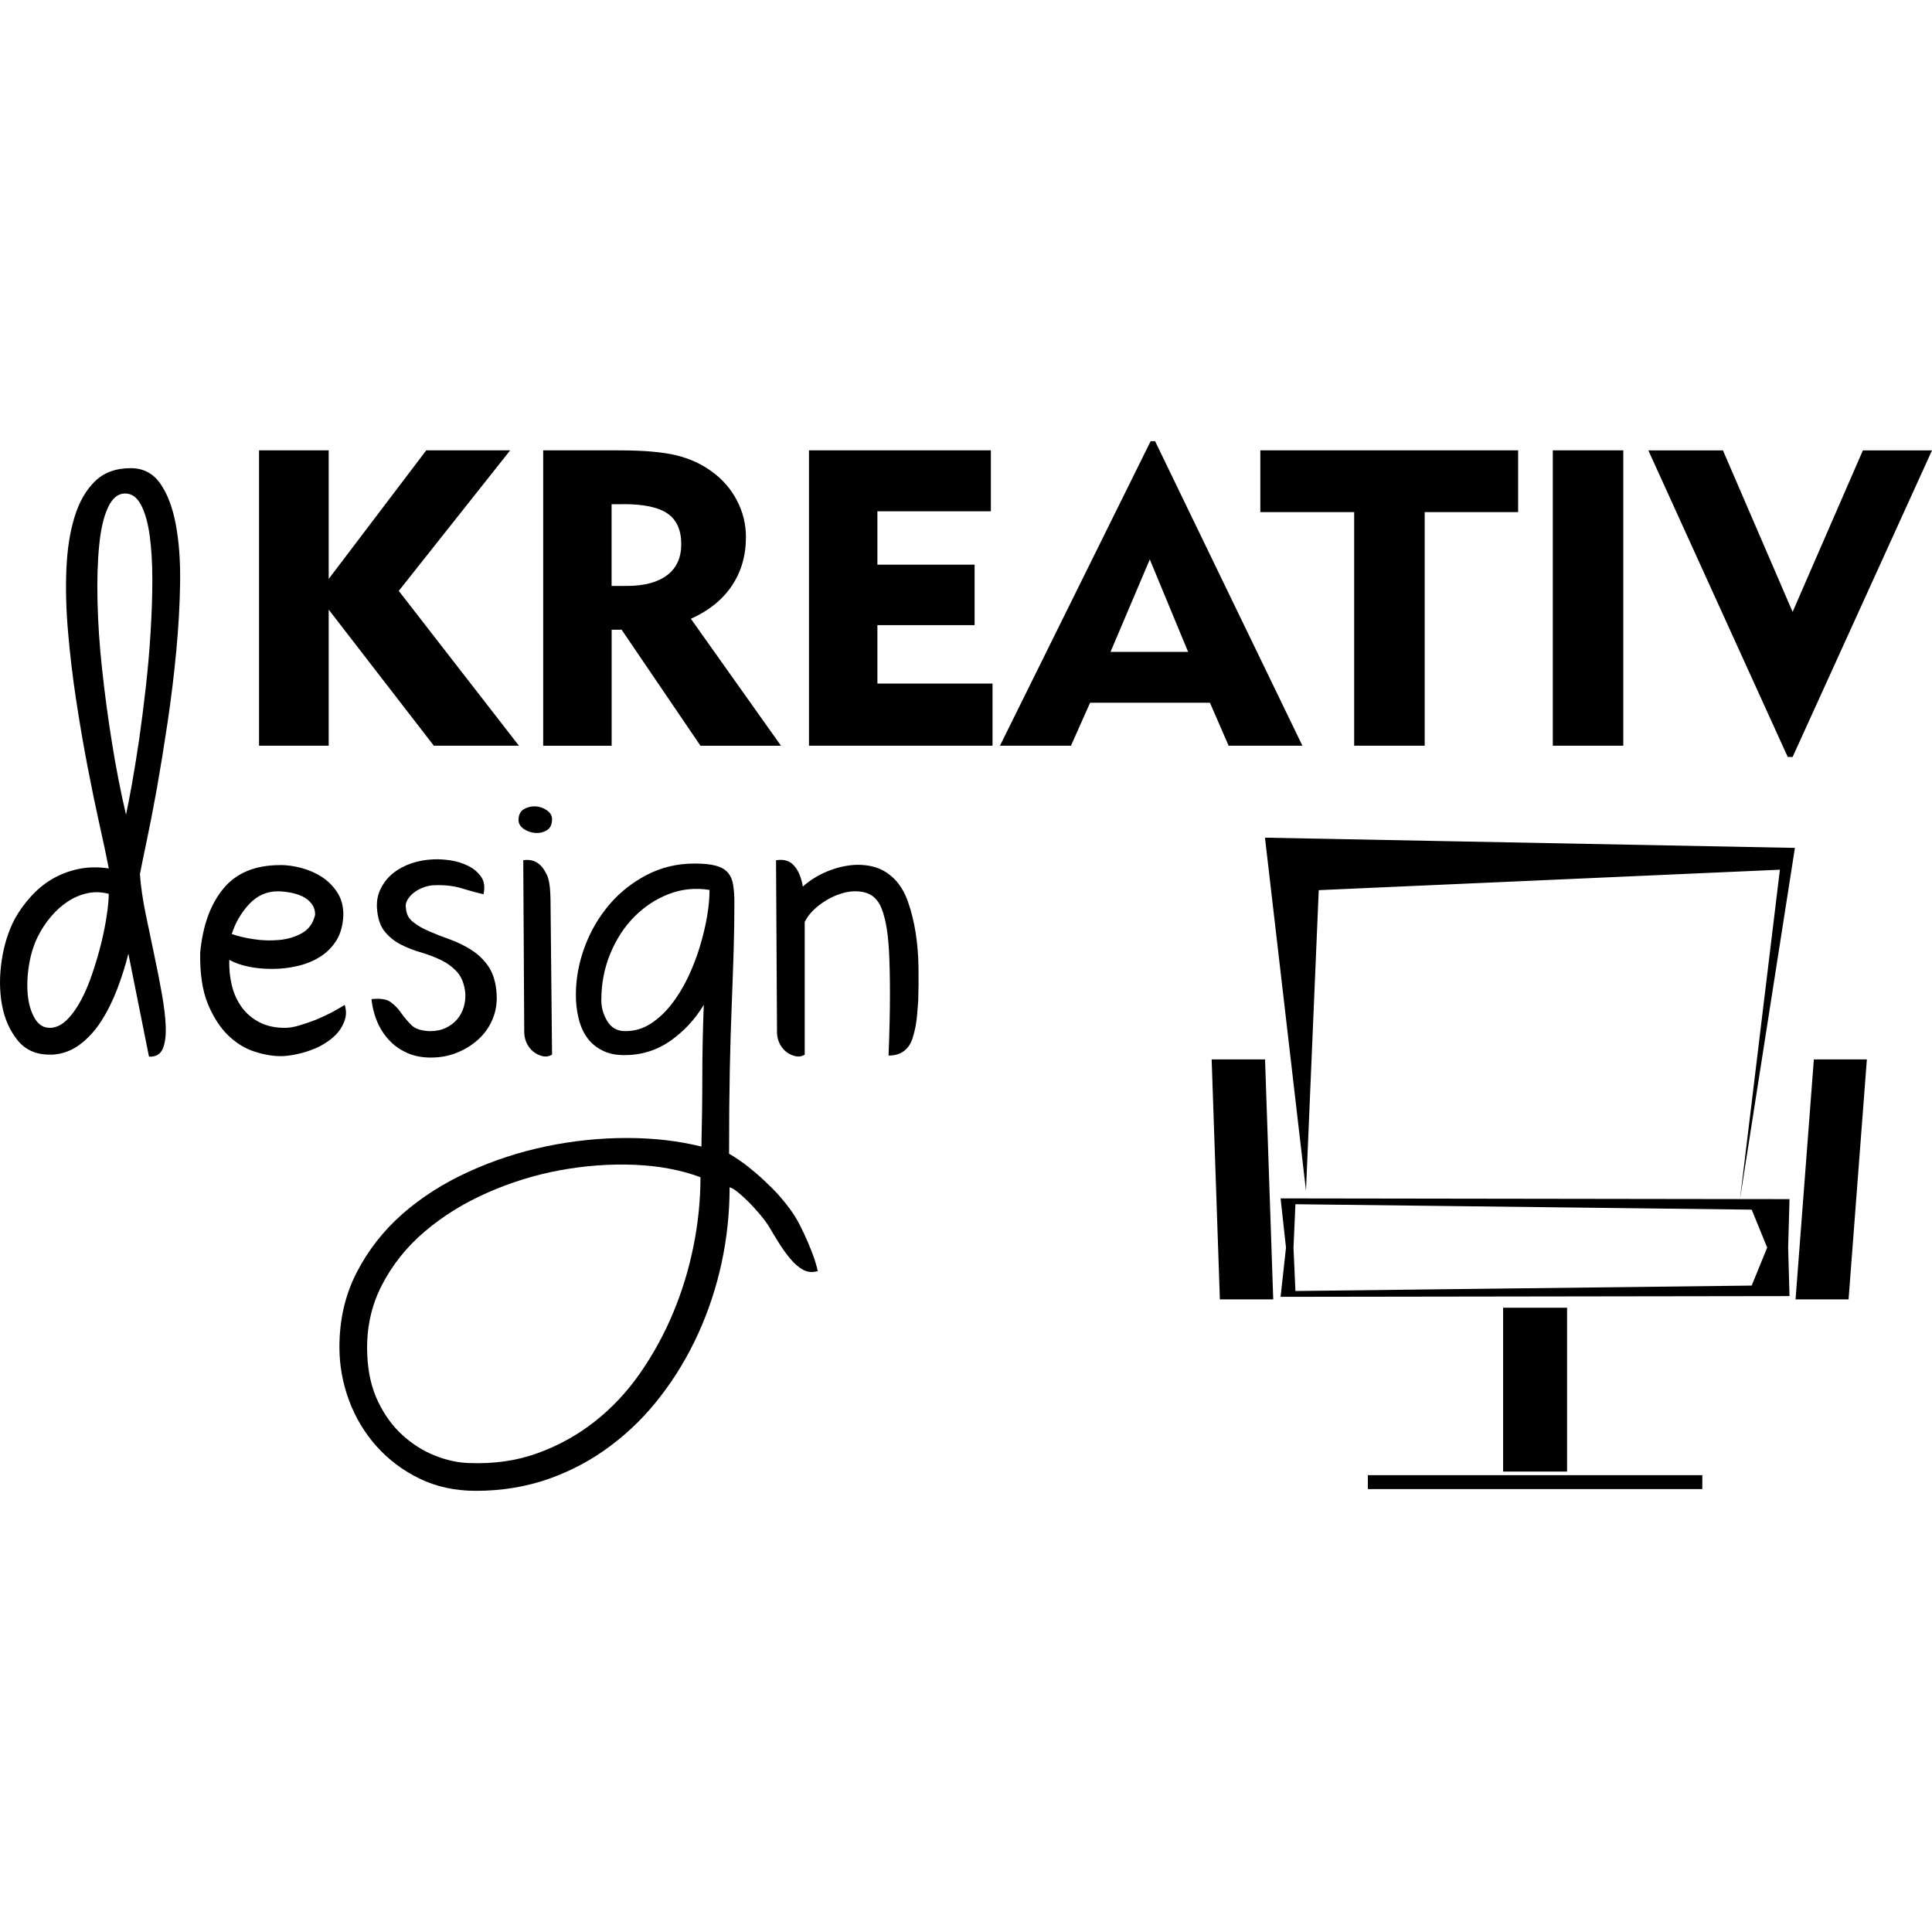 <?xml version="1.0" encoding="UTF-8"?>
<svg id="Layer_1" data-name="Layer 1" xmlns="http://www.w3.org/2000/svg" viewBox="0 0 512 512">
  <defs>
    <style>
      .cls-1 {
        fill: #000;
        stroke-width: 0px;
      }
    </style>
  </defs>
  <path class="cls-1" d="M68.65,197.62v-78.27h18.46v34.07l25.85-34.07h22.24l-29.52,37.24,31.84,41.03h-22.55l-27.86-36.06v36.06h-18.46ZM165.16,133.62h-3.08v21.66h3.94c4.72,0,8.31-.96,10.79-2.86,2.49-1.9,3.73-4.64,3.73-8.2,0-3.74-1.2-6.43-3.61-8.11-2.41-1.68-6.34-2.51-11.77-2.51ZM143.95,197.62v-78.27h20.12c6.45,0,11.44.43,15,1.28,3.56.84,6.69,2.25,9.43,4.23,2.91,2.08,5.18,4.67,6.78,7.74,1.61,3.08,2.4,6.32,2.4,9.73,0,4.94-1.26,9.25-3.76,12.95-2.51,3.7-6.12,6.6-10.83,8.7l23.88,33.65h-21.34l-20.89-30.74h-2.65v30.74h-18.13ZM214.39,197.62v-78.27h48.2v16.14h-30.07v14.15h25.76v16.03h-25.76v15.48h30.51v16.47h-48.64ZM294.3,172.75h20.56l-10.15-24.5-10.41,24.5ZM265,197.62l39.93-80.7h1.18l39.04,80.7h-19.55l-4.95-11.39h-31.76l-5.07,11.39h-18.81ZM358.87,197.62v-61.91h-24.87v-16.36h68.32v16.36h-24.76v61.91h-18.69ZM411.51,197.62v-78.27h18.68v78.27h-18.68ZM475.06,200.61h-1.29l-36.94-81.25h19.77l18.46,42.8,18.62-42.8h18.32l-36.94,81.25ZM13.47,279.48c-3.72.09-6.65-1.15-8.77-3.75-2.1-2.58-3.51-5.72-4.18-9.44-.67-3.73-.69-7.67-.06-11.8.62-4.14,1.79-7.82,3.49-11.04,1.19-2.1,2.6-4.07,4.26-5.89,1.65-1.82,3.51-3.36,5.56-4.57,2.08-1.23,4.38-2.12,6.87-2.66,2.49-.56,5.22-.62,8.19-.19-.61-3.14-1.43-7.04-2.49-11.74-1.04-4.7-2.1-9.81-3.16-15.35-1.06-5.54-2.06-11.34-2.99-17.45-.93-6.09-1.64-12.06-2.14-17.95-.52-5.86-.68-11.45-.46-16.73.22-5.29.93-9.92,2.16-13.9,1.21-3.96,3.01-7.12,5.39-9.44,2.36-2.34,5.54-3.51,9.51-3.51,3.31,0,5.91,1.36,7.82,4.07,1.89,2.71,3.27,6.32,4.12,10.85.84,4.52,1.23,9.68,1.14,15.48-.08,5.78-.43,11.83-1.02,18.08-.58,6.26-1.36,12.54-2.29,18.84-.94,6.3-1.89,12.13-2.84,17.52-.97,5.37-1.88,10.05-2.73,14.07-.84,4.01-1.45,6.91-1.77,8.69.24,3.31.76,6.8,1.51,10.48.76,3.68,1.52,7.32,2.28,10.91.76,3.59,1.45,7.04,2.03,10.33.58,3.29.94,6.19,1.02,8.69.09,2.51-.2,4.48-.82,5.91-.63,1.43-1.84,2.12-3.62,2.03l-5.46-27.28c-.76,3.05-1.73,6.13-2.92,9.27-1.19,3.12-2.6,5.98-4.24,8.55-1.65,2.58-3.59,4.7-5.84,6.35-2.24,1.65-4.75,2.51-7.54,2.6ZM28.82,236.87c-2.04-.52-3.96-.56-5.78-.13-1.82.41-3.53,1.14-5.13,2.21-1.6,1.06-3.09,2.4-4.44,4.01-1.36,1.6-2.49,3.33-3.42,5.19-1.1,2.21-1.89,4.72-2.36,7.56-.46,2.82-.56,5.5-.33,7.99.26,2.49.89,4.59,1.91,6.28,1.02,1.69,2.42,2.49,4.2,2.4,1.52-.09,2.95-.8,4.31-2.16s2.6-3.09,3.74-5.26c1.15-2.14,2.15-4.57,3.03-7.23.89-2.66,1.67-5.29,2.3-7.86.62-2.58,1.12-5.03,1.45-7.36.35-2.32.52-4.2.52-5.63ZM33.39,215.93c.41-1.95.95-4.68,1.58-8.19.62-3.51,1.26-7.45,1.91-11.8.62-4.36,1.21-8.99,1.77-13.9.54-4.89.98-9.77,1.26-14.6.3-4.81.46-9.42.46-13.82s-.24-8.29-.7-11.67c-.47-3.4-1.23-6.11-2.29-8.12-1.06-2.04-2.47-3.05-4.24-3.05-1.87,0-3.36,1.23-4.51,3.68-1.15,2.45-1.93,5.8-2.34,10.03-.43,4.22-.58,9.18-.45,14.83.13,5.68.52,11.67,1.21,17.97.67,6.3,1.54,12.76,2.6,19.4,1.06,6.65,2.3,13.06,3.75,19.23ZM74.23,229.24c1.77,0,3.64.26,5.58.76,1.95.52,3.75,1.3,5.4,2.34,1.64,1.06,3.03,2.42,4.11,4.07,1.11,1.65,1.67,3.66,1.67,6.02-.09,2.71-.72,4.98-1.84,6.8-1.15,1.82-2.6,3.27-4.4,4.38-1.77,1.1-3.75,1.91-5.96,2.4-2.19.52-4.42.76-6.67.76s-4.36-.19-6.35-.62c-1.97-.41-3.64-1.02-5-1.78-.09,2.36.15,4.65.69,6.87.56,2.19,1.45,4.11,2.66,5.76,1.23,1.65,2.79,2.97,4.7,3.94,1.91.98,4.14,1.45,6.67,1.45,1.11,0,2.36-.21,3.79-.62,1.45-.43,2.9-.93,4.4-1.51,1.47-.61,2.88-1.26,4.24-1.97,1.35-.74,2.5-1.39,3.43-1.97.43,1.34.45,2.64.06,3.88-.39,1.21-.97,2.32-1.77,3.29-.8.97-1.77,1.84-2.92,2.6-1.13.76-2.21,1.36-3.23,1.77-1.61.67-3.23,1.19-4.83,1.51-1.61.35-3.03.52-4.31.52-2.12,0-4.42-.41-6.91-1.21-2.51-.8-4.83-2.23-6.99-4.31-2.14-2.08-3.94-4.87-5.39-8.38-1.43-3.51-2.1-8.01-2.01-13.51.67-7.19,2.73-12.86,6.15-17,3.42-4.14,8.42-6.22,15.03-6.22ZM61.41,247.52c1.63.58,3.55,1.04,5.85,1.38,2.28.35,4.55.41,6.78.2,2.25-.22,4.26-.82,6.04-1.84,1.78-1.02,2.91-2.62,3.43-4.83,0-1.17-.33-2.17-.96-2.96-.62-.82-1.43-1.45-2.4-1.91-.97-.48-2.06-.8-3.25-1.02-1.19-.21-2.27-.33-3.29-.33-2.97,0-5.5,1.15-7.62,3.43-2.1,2.29-3.64,4.91-4.57,7.88ZM98.46,264.78c2.36-.26,4.07.02,5.13.82,1.06.8,1.97,1.75,2.73,2.86.76,1.08,1.65,2.14,2.66,3.16,1.02,1.02,2.66,1.56,4.96,1.65,1.6,0,3.01-.3,4.24-.89,1.23-.58,2.23-1.36,3.05-2.34.8-.98,1.37-2.08,1.71-3.31.33-1.21.45-2.42.37-3.61-.26-2.36-.98-4.2-2.14-5.5-1.19-1.32-2.62-2.38-4.26-3.18-1.65-.8-3.43-1.47-5.33-2.04-1.91-.54-3.68-1.23-5.33-2.08-1.65-.84-3.03-1.95-4.18-3.31-1.15-1.34-1.84-3.2-2.1-5.58-.26-2.1.02-4,.82-5.7.8-1.69,1.91-3.12,3.31-4.26,1.39-1.13,3.01-2.01,4.87-2.66,1.87-.63,3.77-.98,5.72-1.06,1.34-.09,2.9,0,4.63.24,1.73.26,3.31.76,4.74,1.47,1.45.71,2.58,1.69,3.45,2.9.84,1.23,1.04,2.77.62,4.63-1.77-.41-3.7-.95-5.78-1.58-2.05-.63-4.42-.91-7.03-.82-.93,0-1.89.17-2.86.49-.98.35-1.84.8-2.6,1.35-.76.54-1.37,1.21-1.84,1.97-.46.76-.61,1.52-.44,2.28.09,1.53.72,2.75,1.91,3.68,1.17.94,2.62,1.76,4.31,2.47,1.69.74,3.53,1.45,5.52,2.16,1.97.72,3.83,1.63,5.56,2.73,1.75,1.1,3.23,2.51,4.46,4.24,1.21,1.73,1.95,3.96,2.21,6.67.26,2.53-.02,4.87-.82,6.97-.8,2.12-1.99,3.94-3.55,5.46-1.56,1.51-3.4,2.75-5.52,3.68-2.12.93-4.35,1.43-6.71,1.51-2.46.09-4.63-.24-6.54-1-1.9-.78-3.55-1.84-4.95-3.25-1.39-1.39-2.52-3.03-3.36-4.93-.84-1.91-1.41-4.01-1.65-6.28ZM138.67,227.97c2.62-.41,4.61.69,5.96,3.31.43.67.76,1.62.95,2.86.22,1.21.33,3.27.33,6.15l.39,39.2c-.7.43-1.43.58-2.23.46-.8-.13-1.58-.46-2.34-.96-.76-.52-1.41-1.21-1.91-2.1-.52-.89-.8-1.89-.89-2.99l-.26-45.93ZM137.42,217.31c0-1.34.45-2.29,1.39-2.86.93-.54,1.95-.8,3.05-.76,1.08.04,2.1.39,3.03,1.02.93.63,1.41,1.41,1.41,2.34,0,1.45-.48,2.45-1.41,2.99-.93.56-1.95.78-3.03.7-1.1-.09-2.12-.44-3.05-1.06-.94-.65-1.39-1.43-1.39-2.36ZM89.95,357.01c0-7.28,1.52-13.86,4.57-19.79,3.05-5.91,7.1-11.08,12.17-15.55,5.09-4.44,10.92-8.15,17.52-11.15,6.6-3.01,13.45-5.24,20.55-6.73,7.1-1.47,14.21-2.21,21.33-2.21s13.68.76,19.79,2.27c.15-6.34.24-12.52.24-18.51s.13-12.36.39-19.04c-2.3,3.81-5.22,6.97-8.81,9.51-3.6,2.53-7.69,3.81-12.26,3.81-2.28,0-4.25-.41-5.89-1.28-1.65-.84-2.99-1.97-4.01-3.42-1.02-1.43-1.75-3.12-2.21-5.07-.48-1.95-.72-4.03-.72-6.22,0-4.31.8-8.57,2.36-12.76,1.56-4.18,3.75-7.9,6.54-11.18,2.79-3.25,6.1-5.86,9.96-7.86,3.83-1.99,8.05-2.98,12.62-2.98,2.36,0,4.24.19,5.63.58,1.41.37,2.47,1,3.18,1.84.72.84,1.19,1.93,1.39,3.23.21,1.32.33,2.86.33,4.63,0,4.22-.07,8.51-.2,12.82-.13,4.31-.3,9.05-.5,14.21-.21,5.15-.39,10.96-.52,17.39-.13,6.43-.19,13.82-.19,22.2.78.43,1.77,1.06,2.99,1.91,1.23.84,2.55,1.88,4,3.12,1.43,1.21,2.92,2.62,4.5,4.18,1.56,1.56,3.05,3.31,4.51,5.26,1.02,1.37,1.93,2.82,2.73,4.38.8,1.58,1.51,3.1,2.14,4.57.65,1.49,1.19,2.9,1.67,4.24.45,1.37.78,2.52.95,3.45-1.45.41-2.75.28-3.94-.39-1.19-.67-2.31-1.65-3.35-2.92-1.06-1.26-2.08-2.69-3.05-4.24-.98-1.56-1.88-3.07-2.73-4.51-.67-1.02-1.47-2.08-2.4-3.16-.93-1.1-1.88-2.14-2.86-3.12-.98-.98-1.91-1.82-2.79-2.54-.89-.72-1.62-1.17-2.23-1.34,0,6.69-.69,13.32-2.08,19.85-1.41,6.57-3.47,12.82-6.17,18.78-2.71,5.98-6,11.5-9.9,16.57-3.87,5.09-8.31,9.5-13.31,13.25-4.98,3.77-10.48,6.71-16.5,8.84-6,2.1-12.43,3.16-19.27,3.16-5.5,0-10.48-1.08-14.92-3.23-4.44-2.16-8.23-5.02-11.41-8.57-3.16-3.55-5.61-7.6-7.3-12.17-1.69-4.57-2.54-9.27-2.54-14.1ZM185.62,311.97c-5.24-1.95-11.11-3.03-17.58-3.29-6.45-.26-13.01.24-19.66,1.45-6.63,1.23-13.06,3.22-19.28,5.98-6.24,2.75-11.73,6.17-16.56,10.27-4.83,4.11-8.62,8.88-11.41,14.33-2.79,5.46-4.07,11.5-3.81,18.08.17,4.83,1.13,9.03,2.86,12.63,1.73,3.59,3.9,6.58,6.52,8.94,2.64,2.38,5.48,4.18,8.58,5.39,3.07,1.23,6.1,1.89,9.07,1.97,6.52.26,12.54-.6,18.08-2.6s10.59-4.79,15.16-8.38c4.57-3.6,8.6-7.88,12.06-12.86,3.47-5.01,6.39-10.33,8.75-16,2.36-5.65,4.16-11.57,5.39-17.7,1.23-6.13,1.84-12.19,1.84-18.21ZM159.35,265.02c0,1.95.52,3.81,1.58,5.58,1.06,1.77,2.64,2.66,4.77,2.66,2.44,0,4.7-.65,6.73-1.97,2.01-1.3,3.86-3.01,5.5-5.13,1.67-2.12,3.12-4.51,4.4-7.17,1.26-2.66,2.32-5.39,3.16-8.19.85-2.79,1.47-5.48,1.91-8.05.44-2.58.63-4.89.63-6.91-3.73-.6-7.3-.24-10.72,1.06-3.43,1.32-6.47,3.31-9.14,5.98-2.67,2.66-4.79,5.91-6.41,9.77-1.6,3.85-2.4,7.97-2.4,12.36ZM205.67,227.97c2.04-.33,3.61.13,4.74,1.41,1.15,1.26,1.93,3.12,2.36,5.58,1.35-1.28,3.08-2.42,5.13-3.44,2.08-1,4.25-1.71,6.54-2.08,2.28-.39,4.53-.33,6.71.17,2.21.52,4.16,1.62,5.85,3.31,1.51,1.51,2.73,3.53,3.61,6.02.89,2.49,1.56,5.22,2.04,8.19.46,2.97.72,6,.76,9.14.05,3.14.02,6.13-.07,9.01-.09,1.02-.17,2.1-.26,3.23-.09,1.15-.22,2.29-.43,3.44-.22,1.13-.5,2.21-.82,3.23-.35,1.02-.76,1.82-1.28,2.4-1.19,1.45-2.88,2.16-5.07,2.16.24-6.26.37-11.63.37-16.11s-.09-8.29-.24-11.41c-.17-3.14-.48-5.69-.89-7.68-.43-2-.93-3.57-1.53-4.77-1.02-1.86-2.47-2.97-4.38-3.35-1.91-.39-3.88-.26-5.89.39-2.04.63-3.96,1.65-5.78,3.03-1.82,1.41-3.12,2.9-3.88,4.5v35.15c-.67.43-1.4.58-2.21.46-.8-.13-1.58-.46-2.36-.96-.76-.52-1.38-1.21-1.91-2.1-.49-.89-.8-1.89-.86-2.99l-.26-45.93ZM337.43,344.35h-14.15l-2.18-63.59h14.15l2.17,63.59ZM475.84,344.35h14.05l4.85-63.59h-14.05l-4.85,63.59ZM362.5,390.93h88.63v3.69h-88.63v-3.69ZM349.48,235.91l-3.38,79.64-10.87-93.56,140.44,2.71-14.57,93.18,10.59-87.4-122.22,5.42ZM473.88,330.63l.36,12.85-132.01.19h0s0,0,0,0h-2.86s1.43-13.04,1.43-13.04l-1.43-13.04h2.86s0,0,0,0h0s132.01.19,132.01.19l-.36,12.84ZM464.22,340.68l4.1-10.06-4.1-10.05-120.92-1.44-.51,11.5.51,11.5,120.92-1.44ZM398.34,346.56h16.95v43.42h-16.95v-43.42Z"/>
</svg>